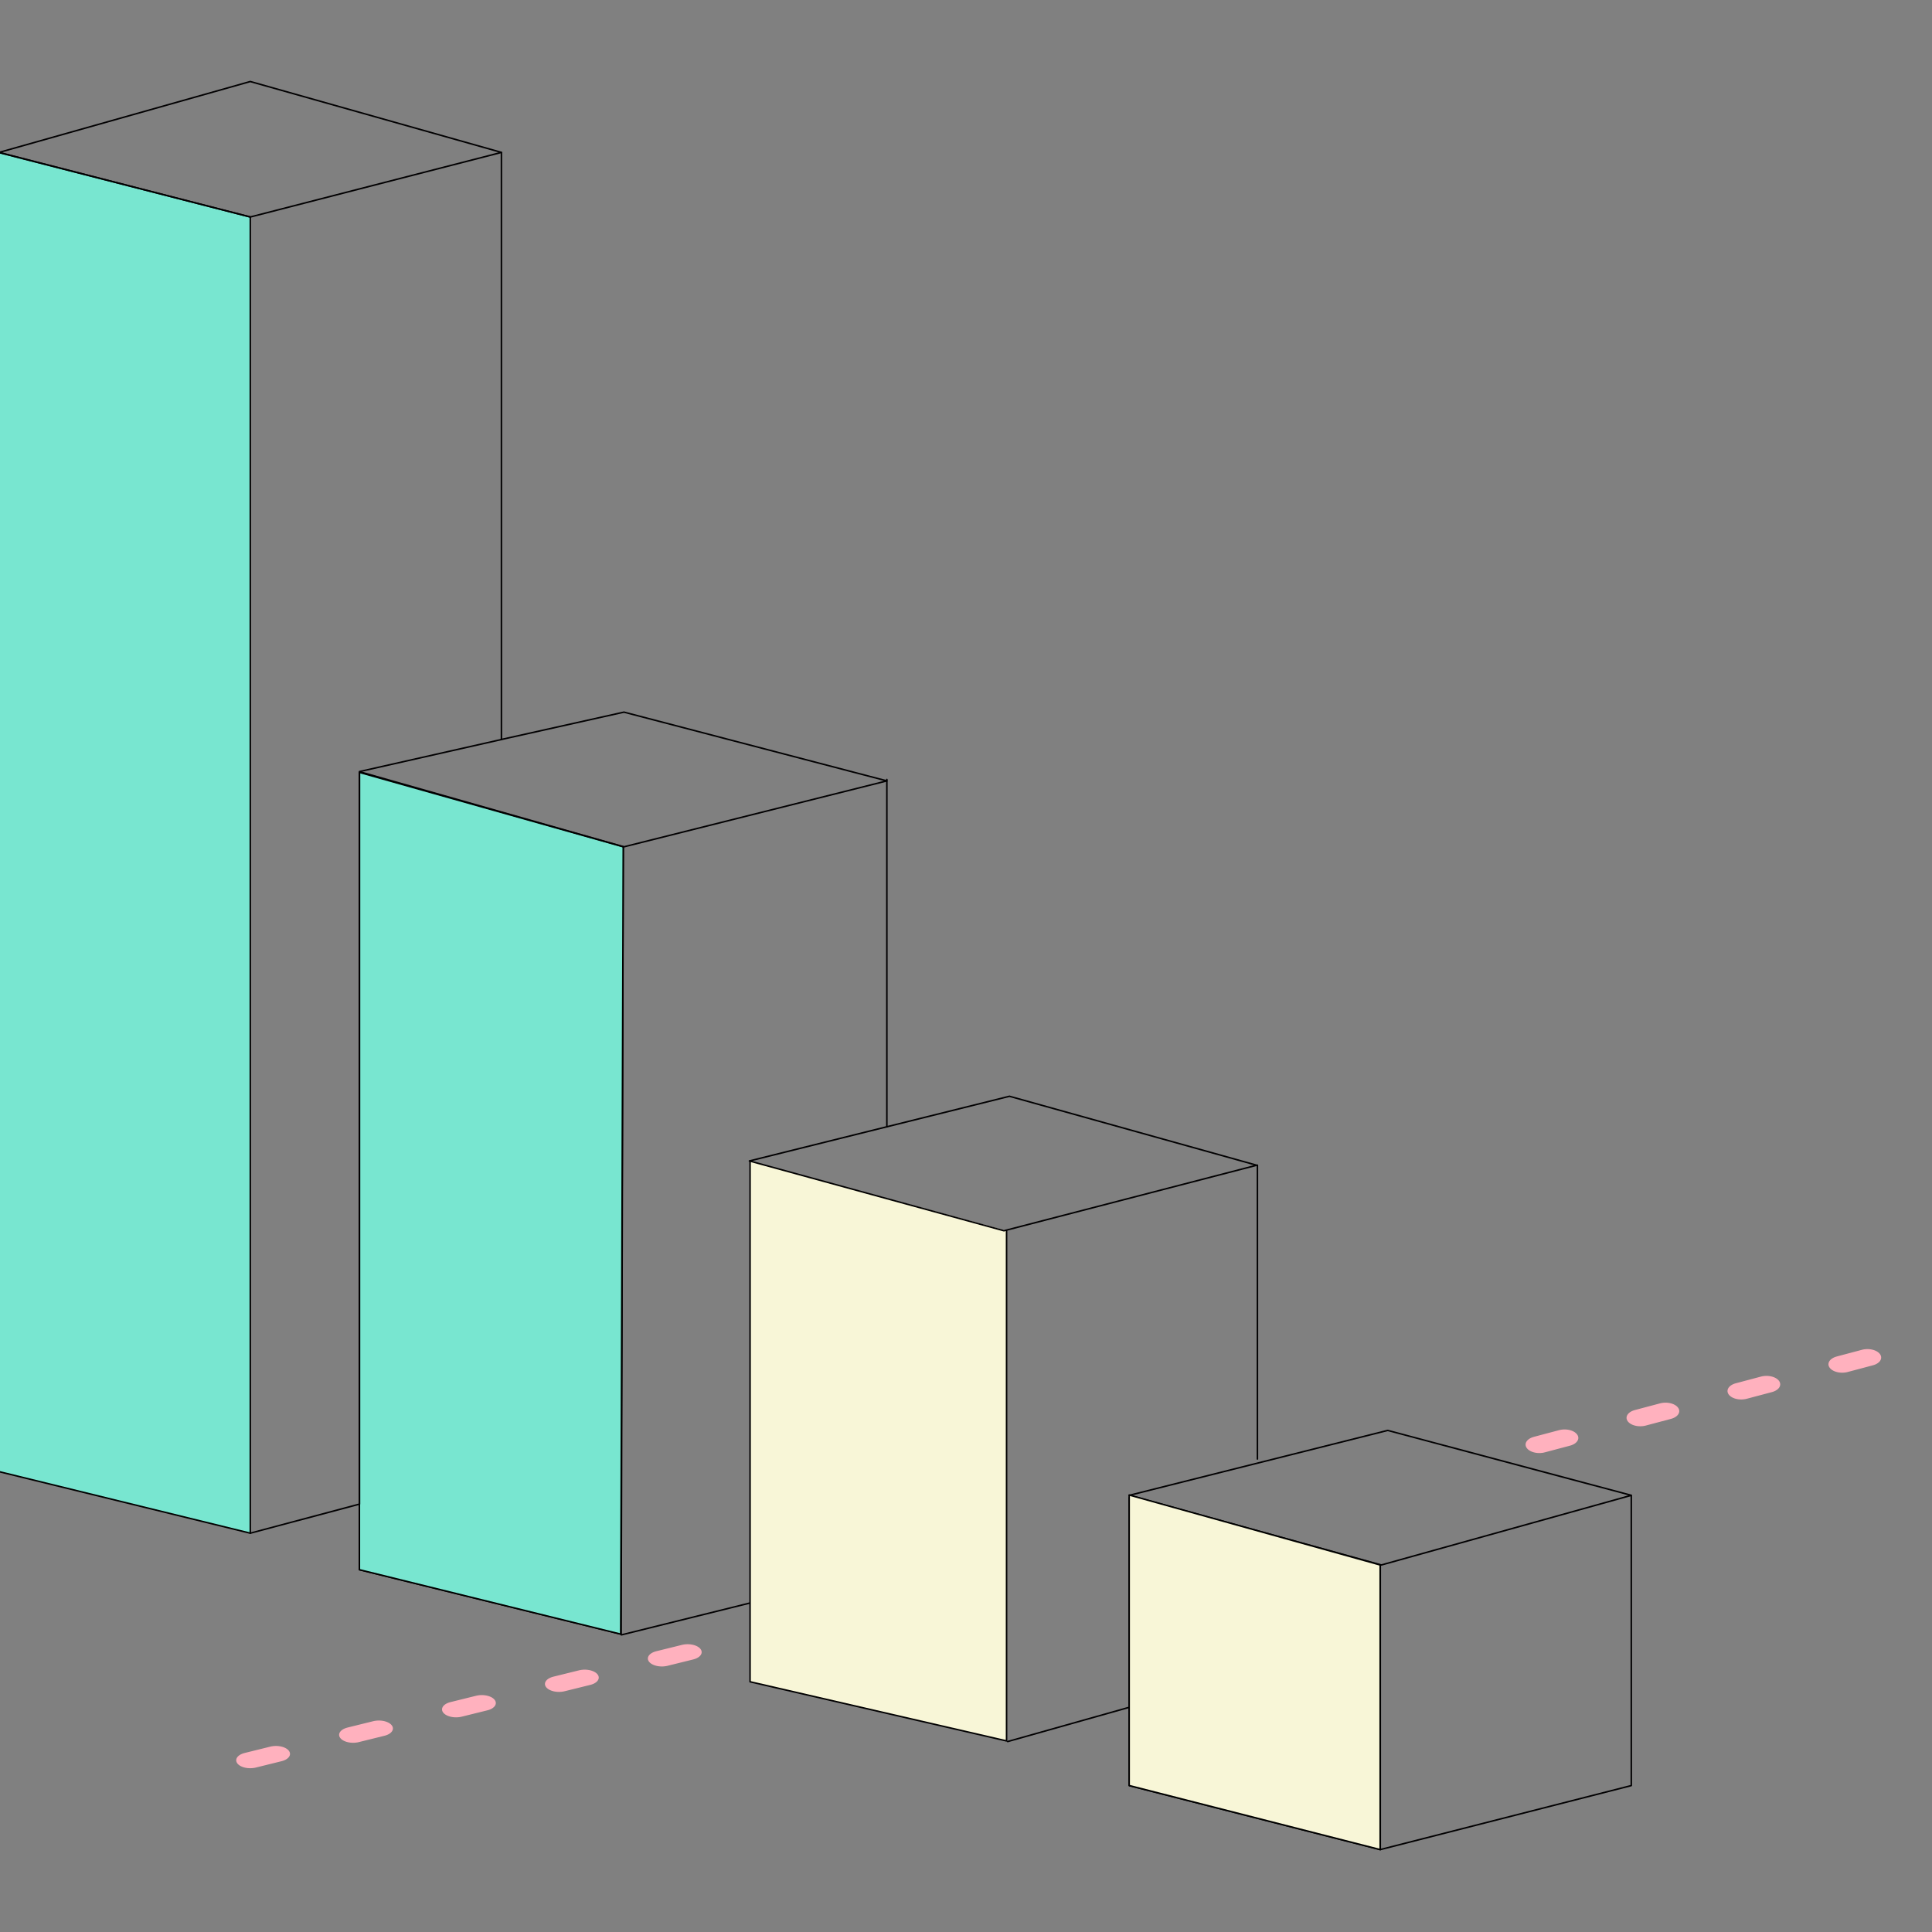 <?xml version="1.0" encoding="UTF-8" standalone="no"?>
<!DOCTYPE svg PUBLIC "-//W3C//DTD SVG 1.1//EN" "http://www.w3.org/Graphics/SVG/1.1/DTD/svg11.dtd">
<svg width="100%" height="100%" viewBox="0 0 882 882" version="1.1" xmlns="http://www.w3.org/2000/svg" xmlns:xlink="http://www.w3.org/1999/xlink" xml:space="preserve" xmlns:serif="http://www.serif.com/" style="fill-rule:evenodd;clip-rule:evenodd;stroke-linecap:round;stroke-linejoin:round;stroke-miterlimit:1.5;">
    <rect x="0" y="0" width="882" height="882" fill="#808080" stroke="none"/>
    <g transform="matrix(1.123,0,0,1.123,-1031.09,-23.747)">
        <g transform="matrix(0.588,0,0,0.588,133.391,0)">
            <path d="M1764.23,1166.26L1852.69,1144.33" style="fill:none;stroke:rgb(1,0,1);stroke-width:1.05px;"/>
            <path d="M2115.39,1071.41L2115.39,1270.44L2288.91,1314.69L2462.44,1270.44L2462.44,1070.05" style="fill:none;stroke:rgb(1,0,1);stroke-width:1.05px;"/>
            <path d="M2115.39,1069.77L2294.03,1024.89L2462.44,1069.77L2289.63,1117.93L2115.39,1069.77Z" style="fill:none;stroke:rgb(1,0,1);stroke-width:1.05px;"/>
            <path d="M2203.97,841.501L2203.97,1044.67" style="fill:none;stroke:rgb(1,0,1);stroke-width:1.05px;"/>
            <path d="M1947.78,574.857L1947.78,814.896" style="fill:none;stroke:rgb(1,0,1);stroke-width:1.05px;"/>
            <path d="M1765.52,621.415L1764.07,1165.73L1583.12,1121.17L1583.12,1075.71" style="fill:none;stroke:rgb(1,0,1);stroke-width:1.05px;"/>
            <g transform="matrix(1,0,0,1,-226.764,0)">
                <path d="M1809.88,569.975L1992.28,621.415L1990.52,1165.73L1809.88,1121.19L1809.88,569.975" style="fill:rgb(120,230,208);stroke:black;stroke-width:1.05px;"/>
            </g>
            <path d="M1681.3,547.203L1766.01,528.3L1947.78,575.838L1766.01,621.415L1583.96,569.699" style="fill:none;stroke:rgb(1,0,1);stroke-width:1.05px;"/>
            <path d="M1681.3,141.484L1681.3,547.23L1583.17,569.397L1583.17,1075.84L1507.67,1095.94" style="fill:none;stroke:rgb(1,0,1);stroke-width:1.05px;"/>
            <path d="M1507.67,185.986L1507.67,1095.94L1334.04,1053.4L1334.04,141.484" style="fill:rgb(120,230,208);stroke:black;stroke-width:1.05px;"/>
            <path d="M1334.04,141.484L1507.67,185.986" style="fill:none;stroke:rgb(1,0,1);stroke-width:1.05px;"/>
            <path d="M1334.04,141.328L1507.67,185.986L1681.3,141.328L1507.67,92.322L1334.04,141.328Z" style="fill:none;stroke:rgb(1,0,1);stroke-width:1.05px;"/>
            <path d="M2030.53,886.861L2030.53,1239.56L1853.2,1198.66L1853.2,838.605" style="fill:rgb(248,246,215);stroke:rgb(1,0,1);stroke-width:1.05px;"/>
            <path d="M2288.91,1117.93L2288.91,1314.69" style="fill:none;stroke:rgb(1,0,1);stroke-width:1.05px;"/>
            <path d="M2031.3,1240L2115.39,1216.31" style="fill:none;stroke:rgb(1,0,1);stroke-width:1.05px;"/>
            <g transform="matrix(1.011,0,0,1,-24.765,0)">
                <path d="M1857.09,838.603L2034.92,793.876L2203.97,841.558L2031.17,886.861L1857.09,838.603Z" style="fill:none;stroke:rgb(1,0,1);stroke-width:1.05px;"/>
            </g>
        </g>
        <g transform="matrix(0.213,0,0,0.131,1174.49,436.179)">
            <path d="M1734.43,1314.69L2481.09,992.594" style="fill:none;stroke:rgb(255,177,190);stroke-width:52.46px;stroke-dasharray:52.46,157.38,0,0;"/>
        </g>
        <g transform="matrix(0.272,0,0,0.154,548.116,534.268)">
            <path d="M1734.43,1314.69L2453.38,1000.83" style="fill:none;stroke:rgb(255,177,190);stroke-width:41.96px;stroke-dasharray:41.96,125.87,0,0;"/>
        </g>
        <g transform="matrix(0.588,0,0,0.588,0,0)">
            <path d="M2342.16,1270.4L2515.68,1314.69L2515.68,1117.93L2342.16,1069.56L2342.16,1270.4Z" style="fill:rgb(248,246,215);stroke:black;stroke-width:1.05px;"/>
        </g>
    </g>
</svg>
